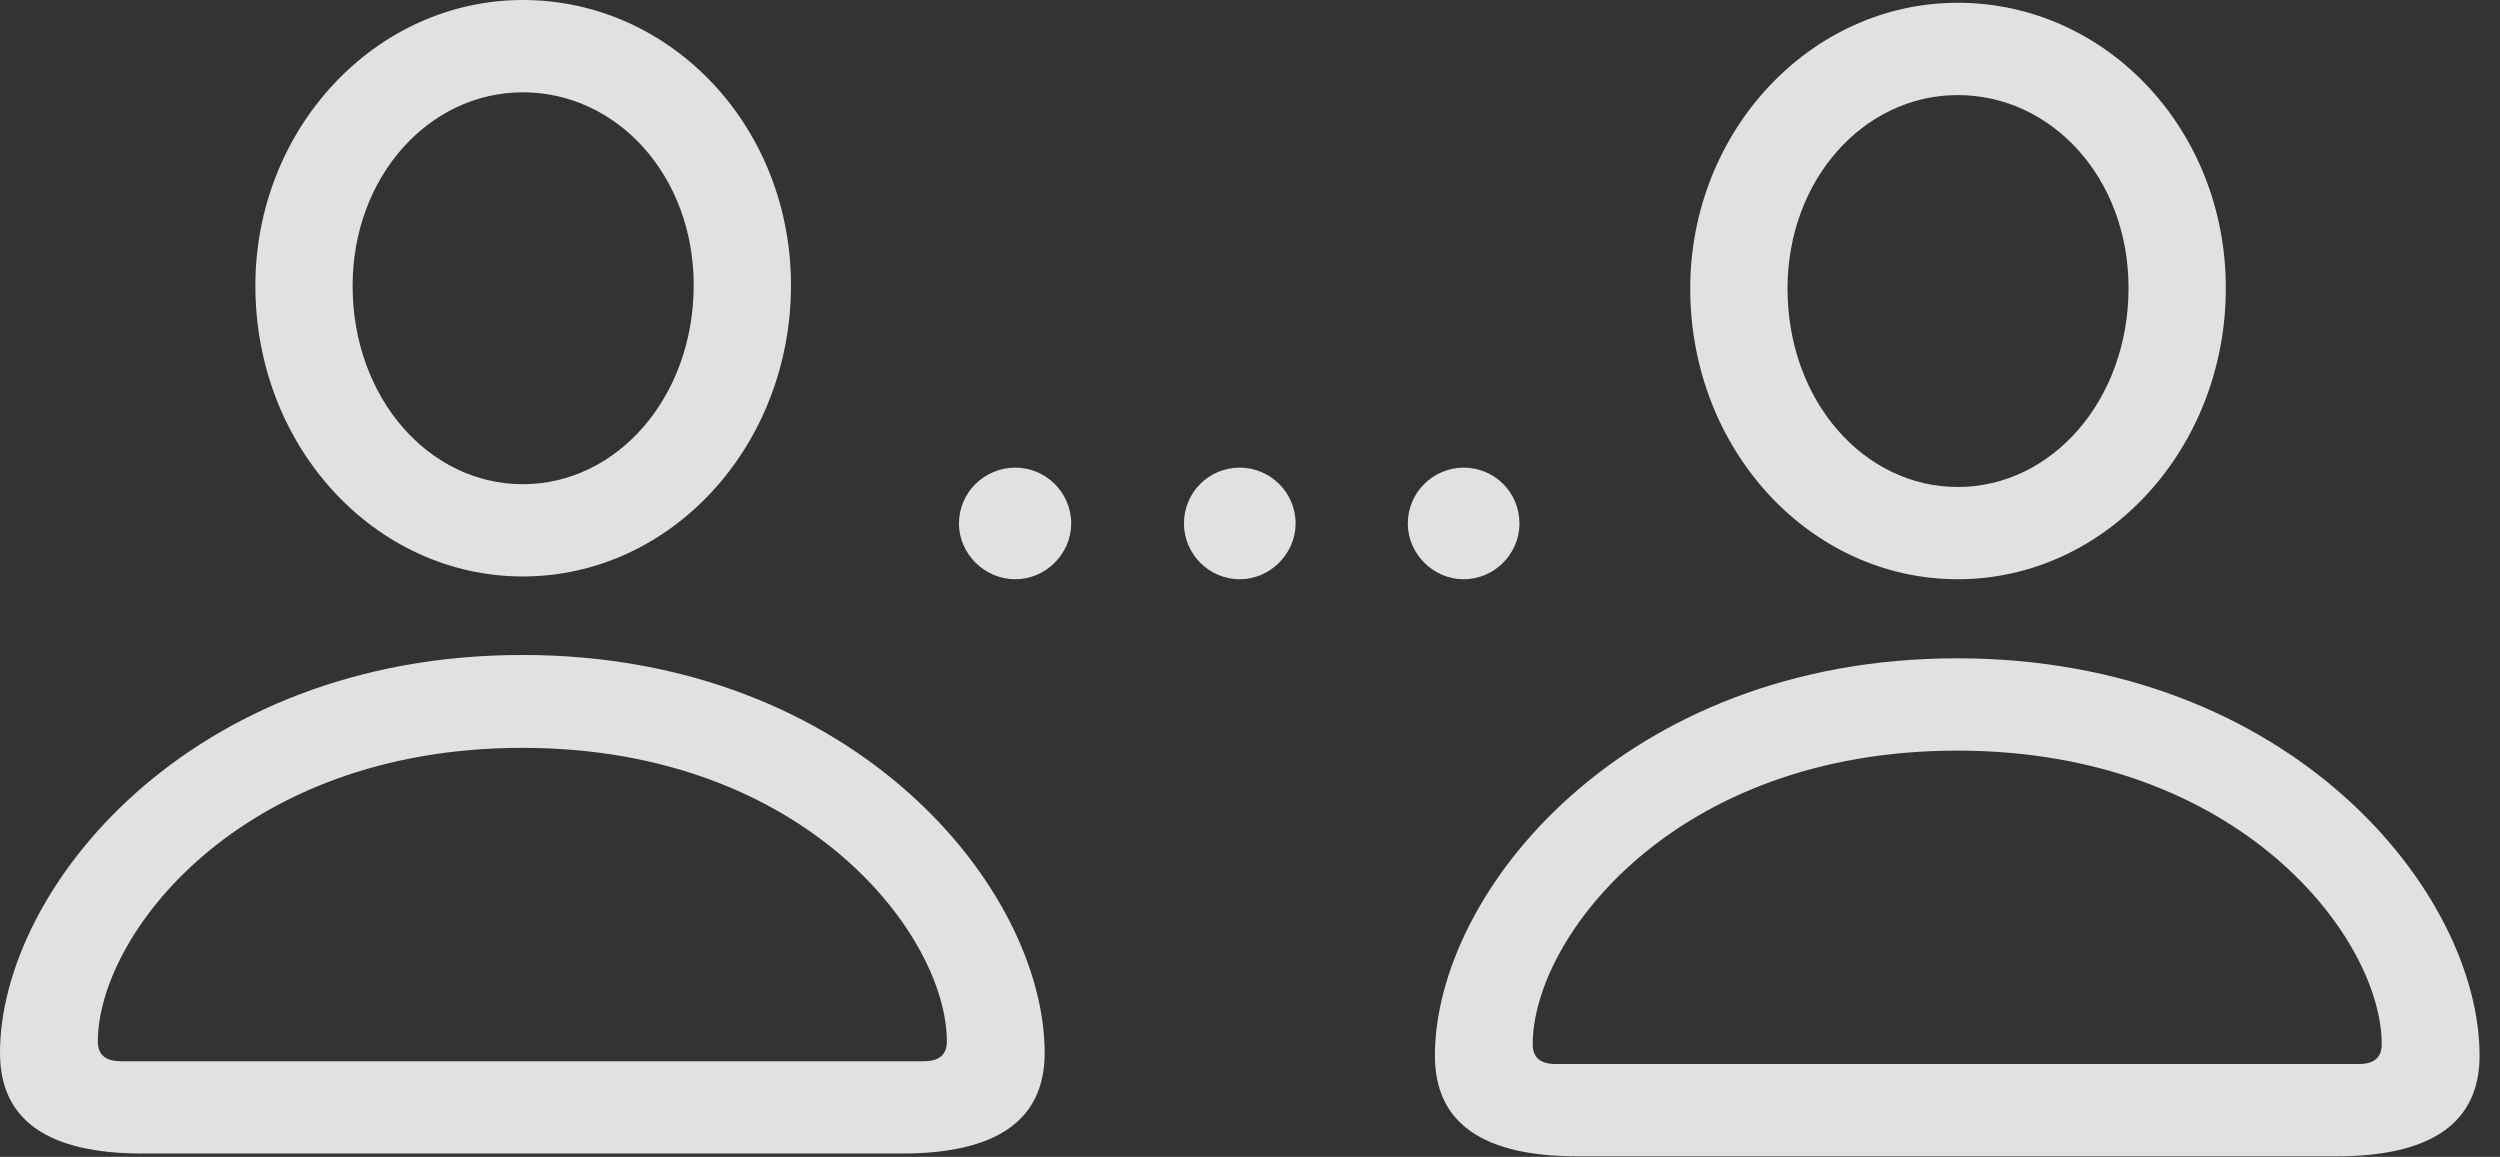 <?xml version="1.0" encoding="UTF-8"?>
<!--Generator: Apple Native CoreSVG 326-->
<!DOCTYPE svg
PUBLIC "-//W3C//DTD SVG 1.1//EN"
       "http://www.w3.org/Graphics/SVG/1.1/DTD/svg11.dtd">
<svg version="1.1" xmlns="http://www.w3.org/2000/svg" xmlns:xlink="http://www.w3.org/1999/xlink" viewBox="0 0 44.17 20.439">
 <rect x="0" y="0" width="44.17" height="20.439" fill="#333333" stroke="none"/>
 <g>
  <rect height="20.439" opacity="0" width="44.17" x="0" y="0"/>
  <path d="M9.238 10.185C11.855 10.185 13.975 7.881 13.975 5.039C13.975 2.236 11.855 0 9.238 0C6.631 0 4.512 2.275 4.512 5.049C4.512 7.9 6.631 10.185 9.238 10.185ZM9.238 8.555C7.578 8.555 6.23 7.031 6.23 5.049C6.23 3.125 7.578 1.631 9.238 1.631C10.898 1.631 12.256 3.096 12.256 5.039C12.256 7.012 10.908 8.555 9.238 8.555ZM2.52 20.381L15.928 20.381C17.607 20.381 18.457 19.795 18.457 18.604C18.457 15.723 15.127 11.572 9.229 11.572C3.33 11.572 0 15.723 0 18.604C0 19.795 0.85 20.381 2.52 20.381ZM2.139 18.75C1.846 18.75 1.729 18.623 1.729 18.398C1.729 16.543 4.219 13.213 9.229 13.213C14.238 13.213 16.729 16.543 16.729 18.398C16.729 18.623 16.611 18.75 16.318 18.75ZM34.59 10.234C37.207 10.234 39.326 7.93 39.326 5.088C39.326 2.285 37.207 0.049 34.59 0.049C31.982 0.049 29.863 2.324 29.863 5.098C29.863 7.949 31.982 10.234 34.59 10.234ZM34.59 8.604C32.93 8.604 31.582 7.08 31.582 5.098C31.582 3.174 32.93 1.68 34.59 1.68C36.25 1.68 37.607 3.145 37.607 5.088C37.607 7.061 36.26 8.604 34.59 8.604ZM27.871 20.43L41.279 20.43C42.949 20.43 43.809 19.844 43.809 18.652C43.809 15.771 40.478 11.631 34.58 11.631C28.682 11.631 25.352 15.771 25.352 18.652C25.352 19.844 26.201 20.43 27.871 20.43ZM27.49 18.799C27.197 18.799 27.08 18.672 27.08 18.447C27.08 16.592 29.561 13.262 34.58 13.262C39.59 13.262 42.08 16.592 42.08 18.447C42.08 18.672 41.963 18.799 41.67 18.799Z" fill="white" fill-opacity="0.85"/>
  <path d="M17.939 10.234C18.477 10.234 18.926 9.785 18.926 9.248C18.926 8.701 18.477 8.262 17.939 8.262C17.393 8.262 16.943 8.701 16.943 9.248C16.943 9.785 17.393 10.234 17.939 10.234ZM21.904 10.234C22.441 10.234 22.891 9.785 22.891 9.248C22.891 8.701 22.441 8.262 21.904 8.262C21.357 8.262 20.918 8.701 20.918 9.248C20.918 9.785 21.357 10.234 21.904 10.234ZM25.859 10.234C26.406 10.234 26.846 9.785 26.846 9.248C26.846 8.701 26.406 8.262 25.859 8.262C25.322 8.262 24.873 8.701 24.873 9.248C24.873 9.785 25.322 10.234 25.859 10.234Z" fill="white" fill-opacity="0.85"/>
 </g>
</svg>
